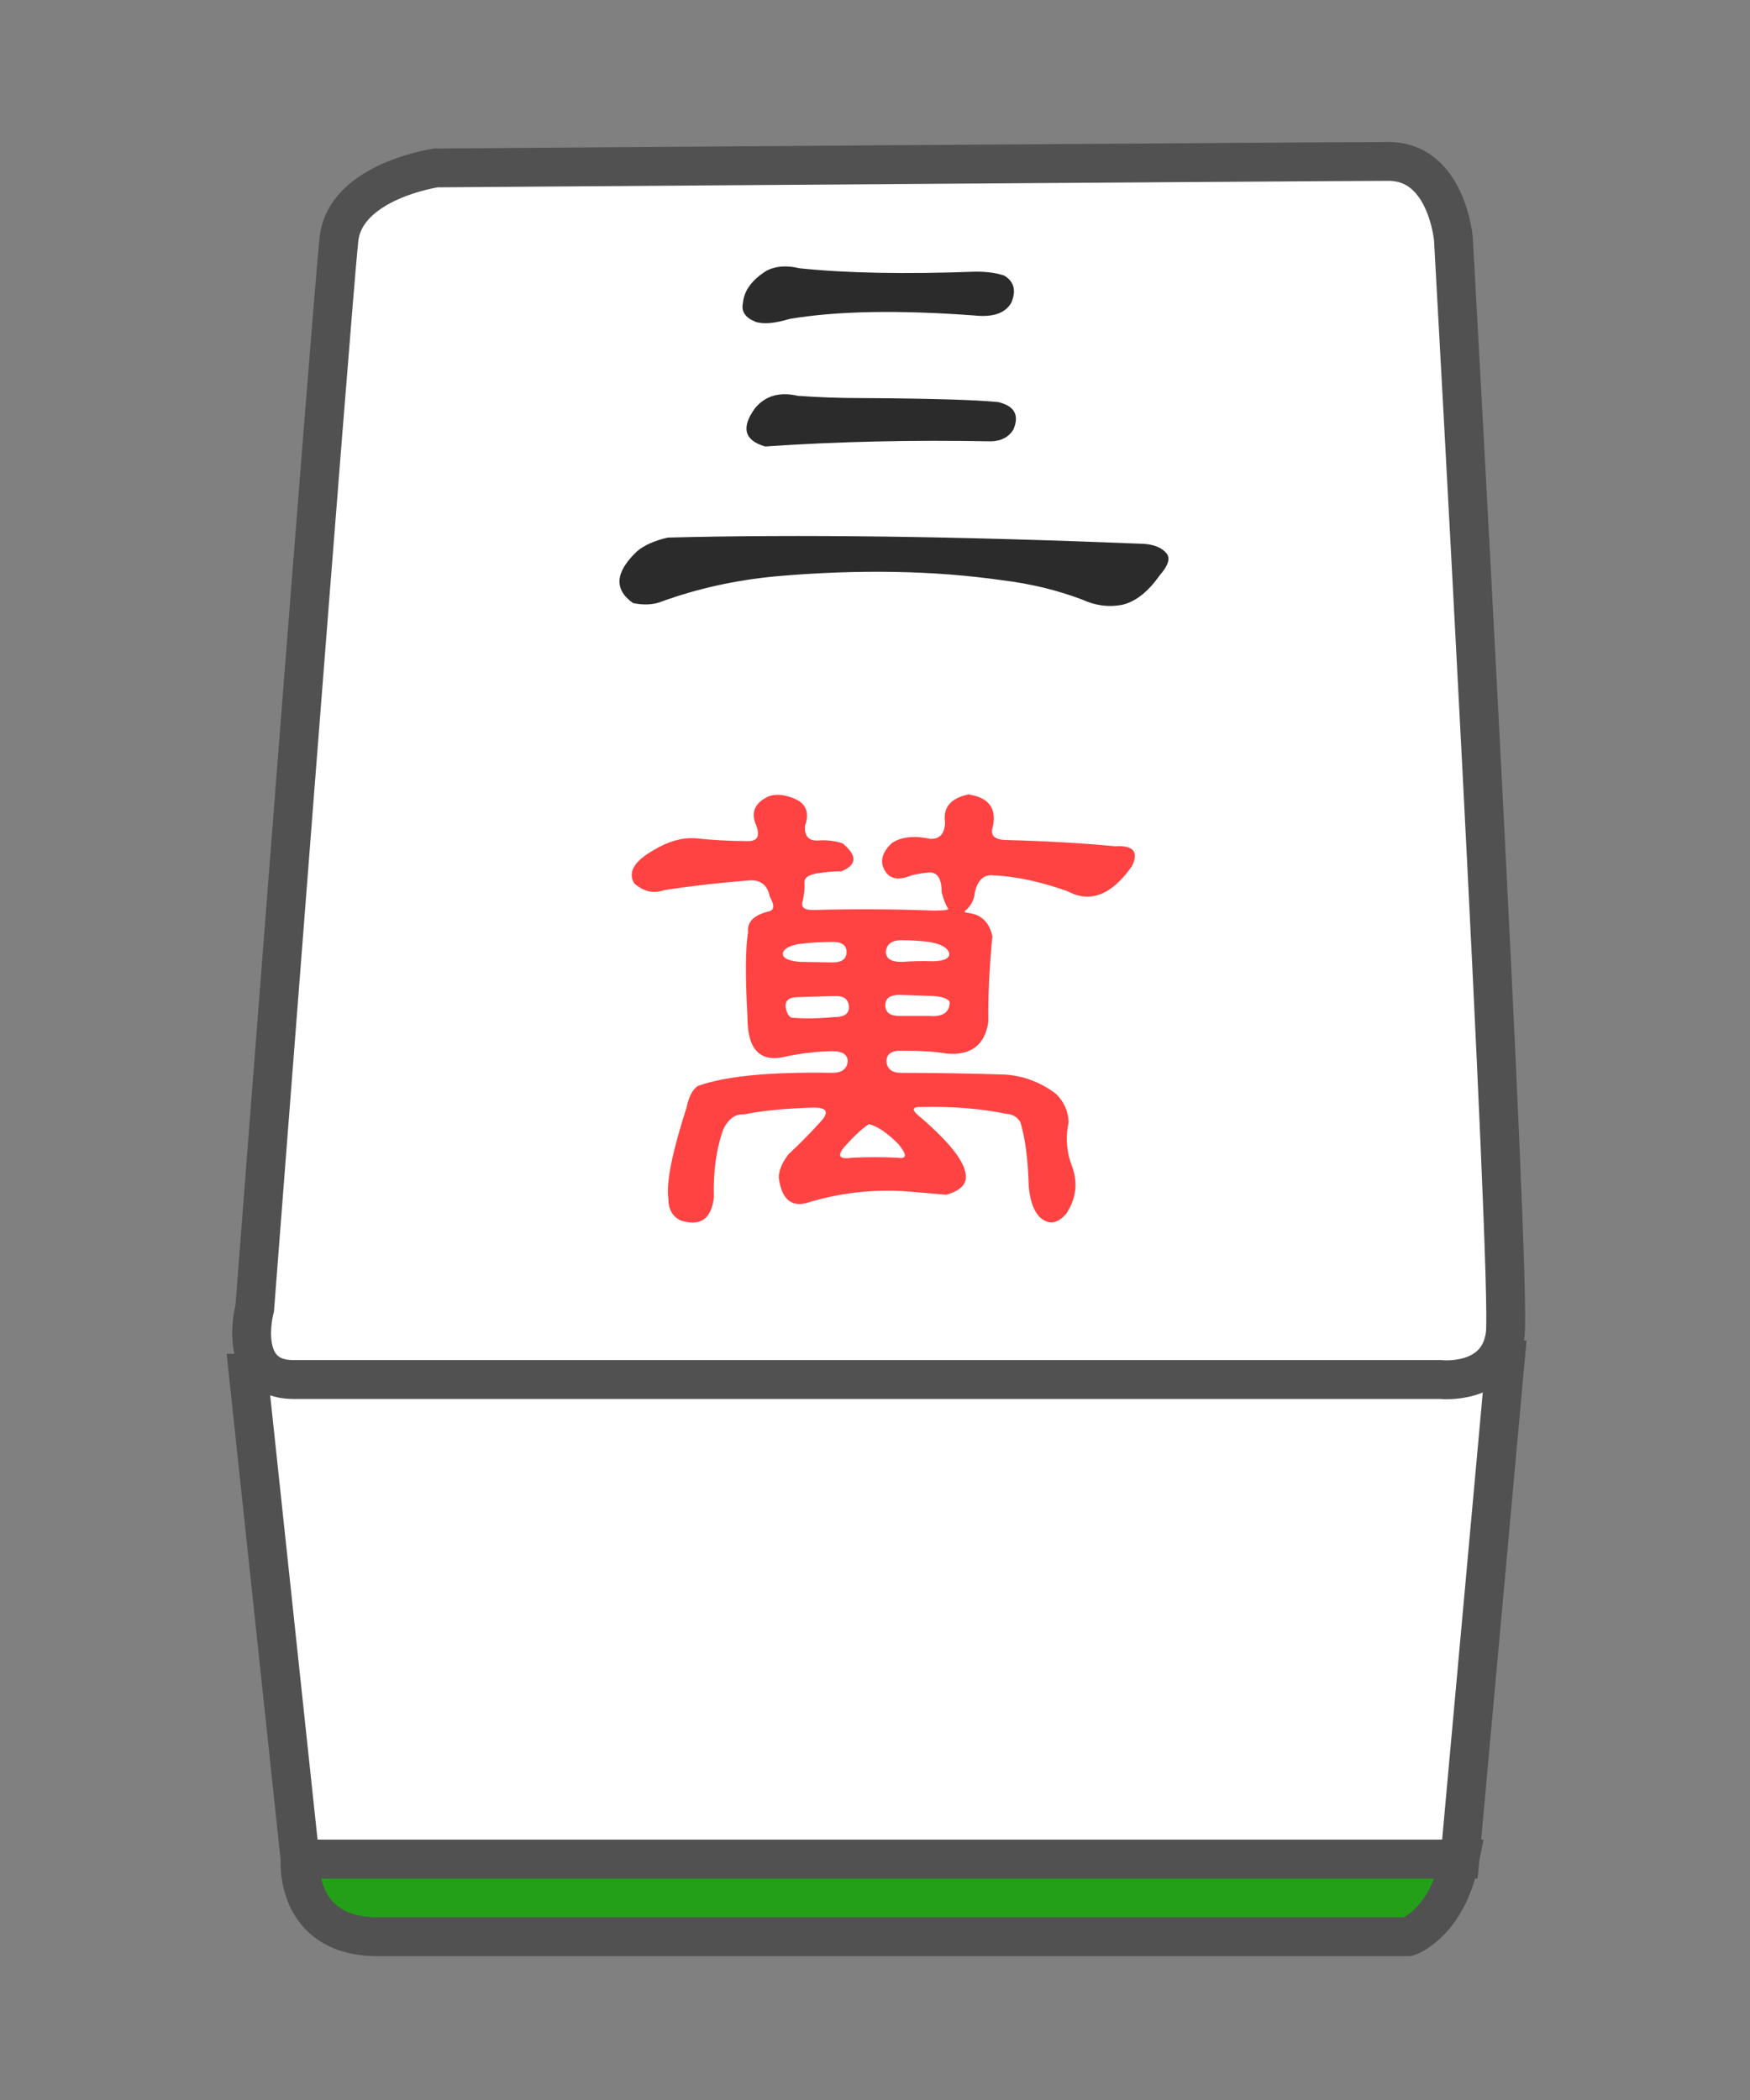 <?xml version="1.0" encoding="utf-8"?>
<!-- Generator: Adobe Illustrator 16.0.0, SVG Export Plug-In . SVG Version: 6.00 Build 0)  -->
<!DOCTYPE svg PUBLIC "-//W3C//DTD SVG 1.1//EN" "http://www.w3.org/Graphics/SVG/1.1/DTD/svg11.dtd">
<svg version="1.1" id="Layer_1" xmlns="http://www.w3.org/2000/svg" xmlns:xlink="http://www.w3.org/1999/xlink" x="0px" y="0px"
	 width="100px" height="120px" viewBox="0 0 100 120" enable-background="new 0 0 100 120" xml:space="preserve">
<rect x="0" y="0" width="100" height="120" fill="#808080" stroke="none"/>
<g>
	<path fill="#23A018" stroke="#515151" stroke-width="2.221" stroke-miterlimit="10" d="M17.147,106.23
		c0,0-0.369,4.442,4.443,4.442c4.813,0,58.869,0,58.869,0s2.223-0.742,2.962-4.442H17.147z"/>
	<polygon fill="#FFFFFF" stroke="#515151" stroke-width="2.221" stroke-miterlimit="10" points="14.186,78.459 17.147,106.23 
		83.422,106.23 86.013,77.719 	"/>
	<path fill="#FFFFFF" stroke="#515151" stroke-width="2.221" stroke-miterlimit="10" d="M24.923,9.595c0,0-5.185,0.741-5.555,4.073
		C19,17,14.556,74.756,14.556,74.756s-1.109,4.075,2.223,4.075c3.332,0,65.533,0,65.533,0s3.332,0.369,3.702-2.593
		c0.369-2.962-2.961-62.571-2.961-62.571s-0.371-4.442-3.703-4.442C76.017,9.225,24.923,9.595,24.923,9.595z"/>
	<g>
		<path fill="#2B2B2B" d="M38.16,30.719c7.462-0.195,16.531-0.076,27.204,0.358c0.607,0.044,1.042,0.228,1.302,0.553
			c0.217,0.282,0.086,0.695-0.391,1.237c-0.672,0.955-1.389,1.518-2.147,1.692c-0.76,0.151-1.519,0.054-2.278-0.293
			c-1.432-0.542-2.951-0.911-4.556-1.106c-3.927-0.563-8.244-0.64-12.951-0.228c-2.3,0.217-4.47,0.694-6.508,1.432
			c-0.478,0.195-1.031,0.228-1.66,0.098c-1.106-0.781-1.031-1.768,0.228-2.961C36.814,31.153,37.4,30.893,38.16,30.719z
			 M43.822,15.458c0.521-0.26,1.139-0.303,1.855-0.13c2.668,0.282,6.031,0.347,10.087,0.195c0.651,0,1.193,0.076,1.627,0.228
			c0.563,0.347,0.694,0.868,0.39,1.562c-0.347,0.586-1.041,0.825-2.083,0.716c-4.36-0.325-7.886-0.26-10.576,0.195
			c-0.868,0.26-1.519,0.315-1.953,0.163c-0.585-0.238-0.825-0.596-0.716-1.074C42.52,16.597,42.976,15.979,43.822,15.458z
			 M43.139,23.333c0.585-0.716,1.399-0.954,2.44-0.716c1.171,0.087,2.375,0.13,3.612,0.13c3.905,0.022,6.519,0.098,7.842,0.228
			c0.933,0.217,1.226,0.738,0.879,1.562c-0.26,0.434-0.684,0.662-1.269,0.683c-4.491-0.086-8.797,0.011-12.919,0.293
			C42.531,25.166,42.335,24.439,43.139,23.333z"/>
		<path fill="#FF4343" d="M43.952,45.493c0.456-0.151,0.998-0.076,1.627,0.228c0.521,0.304,0.662,0.792,0.423,1.464
			c-0.043,0.564,0.184,0.846,0.684,0.846c0.521-0.043,1.009,0.011,1.464,0.163c0.846,0.694,0.824,1.226-0.065,1.594
			c-0.413,0-0.825,0.033-1.237,0.098c-0.586,0.065-0.878,0.239-0.878,0.521c0.021,0.325-0.011,0.683-0.098,1.074
			c-0.13,0.347,0.065,0.521,0.585,0.521c2.278-0.065,4.588-0.054,6.931,0.033c0.607,0,0.868-0.043,0.781-0.13
			c-0.13-0.195-0.25-0.499-0.358-0.911c0-0.737-0.217-1.117-0.651-1.139c-0.347,0.021-0.705,0.076-1.074,0.163
			c-0.868,0.369-1.421,0.174-1.66-0.586c-0.087-0.434,0.098-0.856,0.553-1.269c0.542-0.347,1.269-0.423,2.18-0.228
			c0.542,0.021,0.824-0.293,0.846-0.944c-0.13-0.846,0.314-1.377,1.334-1.595c1.149,0.174,1.616,0.781,1.399,1.822
			c-0.174,0.5,0.065,0.76,0.716,0.781c2.386,0.065,4.469,0.185,6.248,0.358c1.063-0.065,1.388,0.315,0.977,1.139
			c-1.15,1.648-2.375,2.126-3.677,1.432c-1.584-0.564-3.026-0.868-4.328-0.911c-0.499-0.021-0.825,0.314-0.976,1.009
			c-0.022,0.347-0.174,0.662-0.456,0.943c-0.174,0.109-0.152,0.174,0.065,0.195c0.759,0.087,1.226,0.532,1.399,1.334
			c-0.174,1.844-0.25,3.471-0.228,4.881c-0.195,1.345-0.999,1.953-2.408,1.822c-0.607-0.108-1.476-0.163-2.604-0.163
			c-0.542,0-0.813,0.207-0.813,0.618c0.043,0.434,0.326,0.651,0.846,0.651c1.974,0,3.948,0.033,5.922,0.098
			c1.063,0.065,2.039,0.434,2.929,1.106c0.456,0.456,0.694,0.998,0.716,1.627c-0.195,0.868-0.119,1.736,0.228,2.604
			c0.303,0.911,0.184,1.778-0.358,2.603c-0.5,0.586-0.998,0.662-1.497,0.228c-0.347-0.326-0.564-0.901-0.651-1.725
			c-0.043-1.605-0.207-2.852-0.488-3.742c-0.174-0.281-0.435-0.434-0.781-0.456c-1.454-0.303-3.081-0.434-4.881-0.39
			c-0.564-0.021-0.564,0.185,0,0.618c1.583,1.367,2.429,2.43,2.538,3.189c0.108,0.564-0.26,0.965-1.106,1.204l-2.278-0.195
			c-1.975-0.13-3.894,0.098-5.76,0.683c-0.868,0.195-1.378-0.292-1.529-1.464c0-0.412,0.184-0.856,0.553-1.334
			c0.629-0.585,1.258-1.225,1.887-1.92c0.434-0.499,0.293-0.749-0.423-0.749c-1.649,0.044-2.983,0.174-4.003,0.391
			c-0.477-0.043-0.868,0.228-1.171,0.813c-0.412,1.128-0.597,2.43-0.553,3.905c-0.13,1.258-0.77,1.703-1.92,1.334
			c-0.456-0.239-0.683-0.651-0.683-1.237c-0.13-0.911,0.216-2.646,1.041-5.207c0.13-0.629,0.347-1.041,0.651-1.236
			c1.562-0.564,4.122-0.813,7.68-0.749c0.542,0,0.835-0.217,0.879-0.651c0-0.412-0.326-0.607-0.977-0.585
			c-0.825,0.021-1.66,0.119-2.505,0.292c-1.497,0.391-2.246-0.347-2.246-2.212c-0.13-2.364-0.119-3.992,0.033-4.881
			c-0.065-0.564,0.304-0.954,1.106-1.171c0.391-0.043,0.434-0.336,0.13-0.878c-0.13-0.651-0.521-0.955-1.171-0.911
			c-1.67,0.13-3.287,0.314-4.849,0.553c-0.629,0.217-1.204,0.087-1.725-0.391c-0.369-0.629,0-1.258,1.106-1.888
			c0.824-0.499,1.616-0.727,2.375-0.683c1.02,0.109,2.039,0.163,3.059,0.163c0.542,0,0.672-0.336,0.39-1.009
			C42.911,46.361,43.171,45.841,43.952,45.493z M47.499,53.824c-0.629,0-1.269,0.044-1.92,0.13
			c-0.521,0.109-0.803,0.282-0.846,0.521c-0.022,0.26,0.293,0.423,0.944,0.488l1.92,0.032c0.521,0,0.781-0.206,0.781-0.618
			C48.356,53.986,48.063,53.802,47.499,53.824z M48.508,57.566c0-0.434-0.25-0.651-0.749-0.651l-2.245,0.065
			c-0.456,0.021-0.662,0.217-0.619,0.585c0.065,0.326,0.174,0.521,0.326,0.586c0.694,0.065,1.518,0.054,2.473-0.033
			C48.236,58.119,48.508,57.935,48.508,57.566z M51.339,65.376c-0.651-0.651-1.215-1.03-1.692-1.139
			c-0.39,0.26-0.857,0.694-1.399,1.302c-0.435,0.521-0.282,0.727,0.456,0.618c0.867-0.043,1.735-0.043,2.603,0
			C51.827,66.244,51.837,65.983,51.339,65.376z M53.389,56.915l-1.985-0.065c-0.542,0-0.813,0.195-0.813,0.586
			c0,0.412,0.26,0.618,0.781,0.618h1.725c0.737,0.065,1.127-0.173,1.171-0.716C54.289,57.122,53.996,56.98,53.389,56.915z
			 M53.096,53.824c-0.521-0.065-1.053-0.098-1.595-0.098c-0.521,0-0.813,0.207-0.878,0.618c-0.022,0.435,0.303,0.64,0.976,0.619
			c0.542-0.043,1.117-0.054,1.725-0.033c0.672-0.021,0.976-0.184,0.911-0.488C54.126,54.139,53.747,53.933,53.096,53.824z"/>
	</g>
</g>
</svg>
